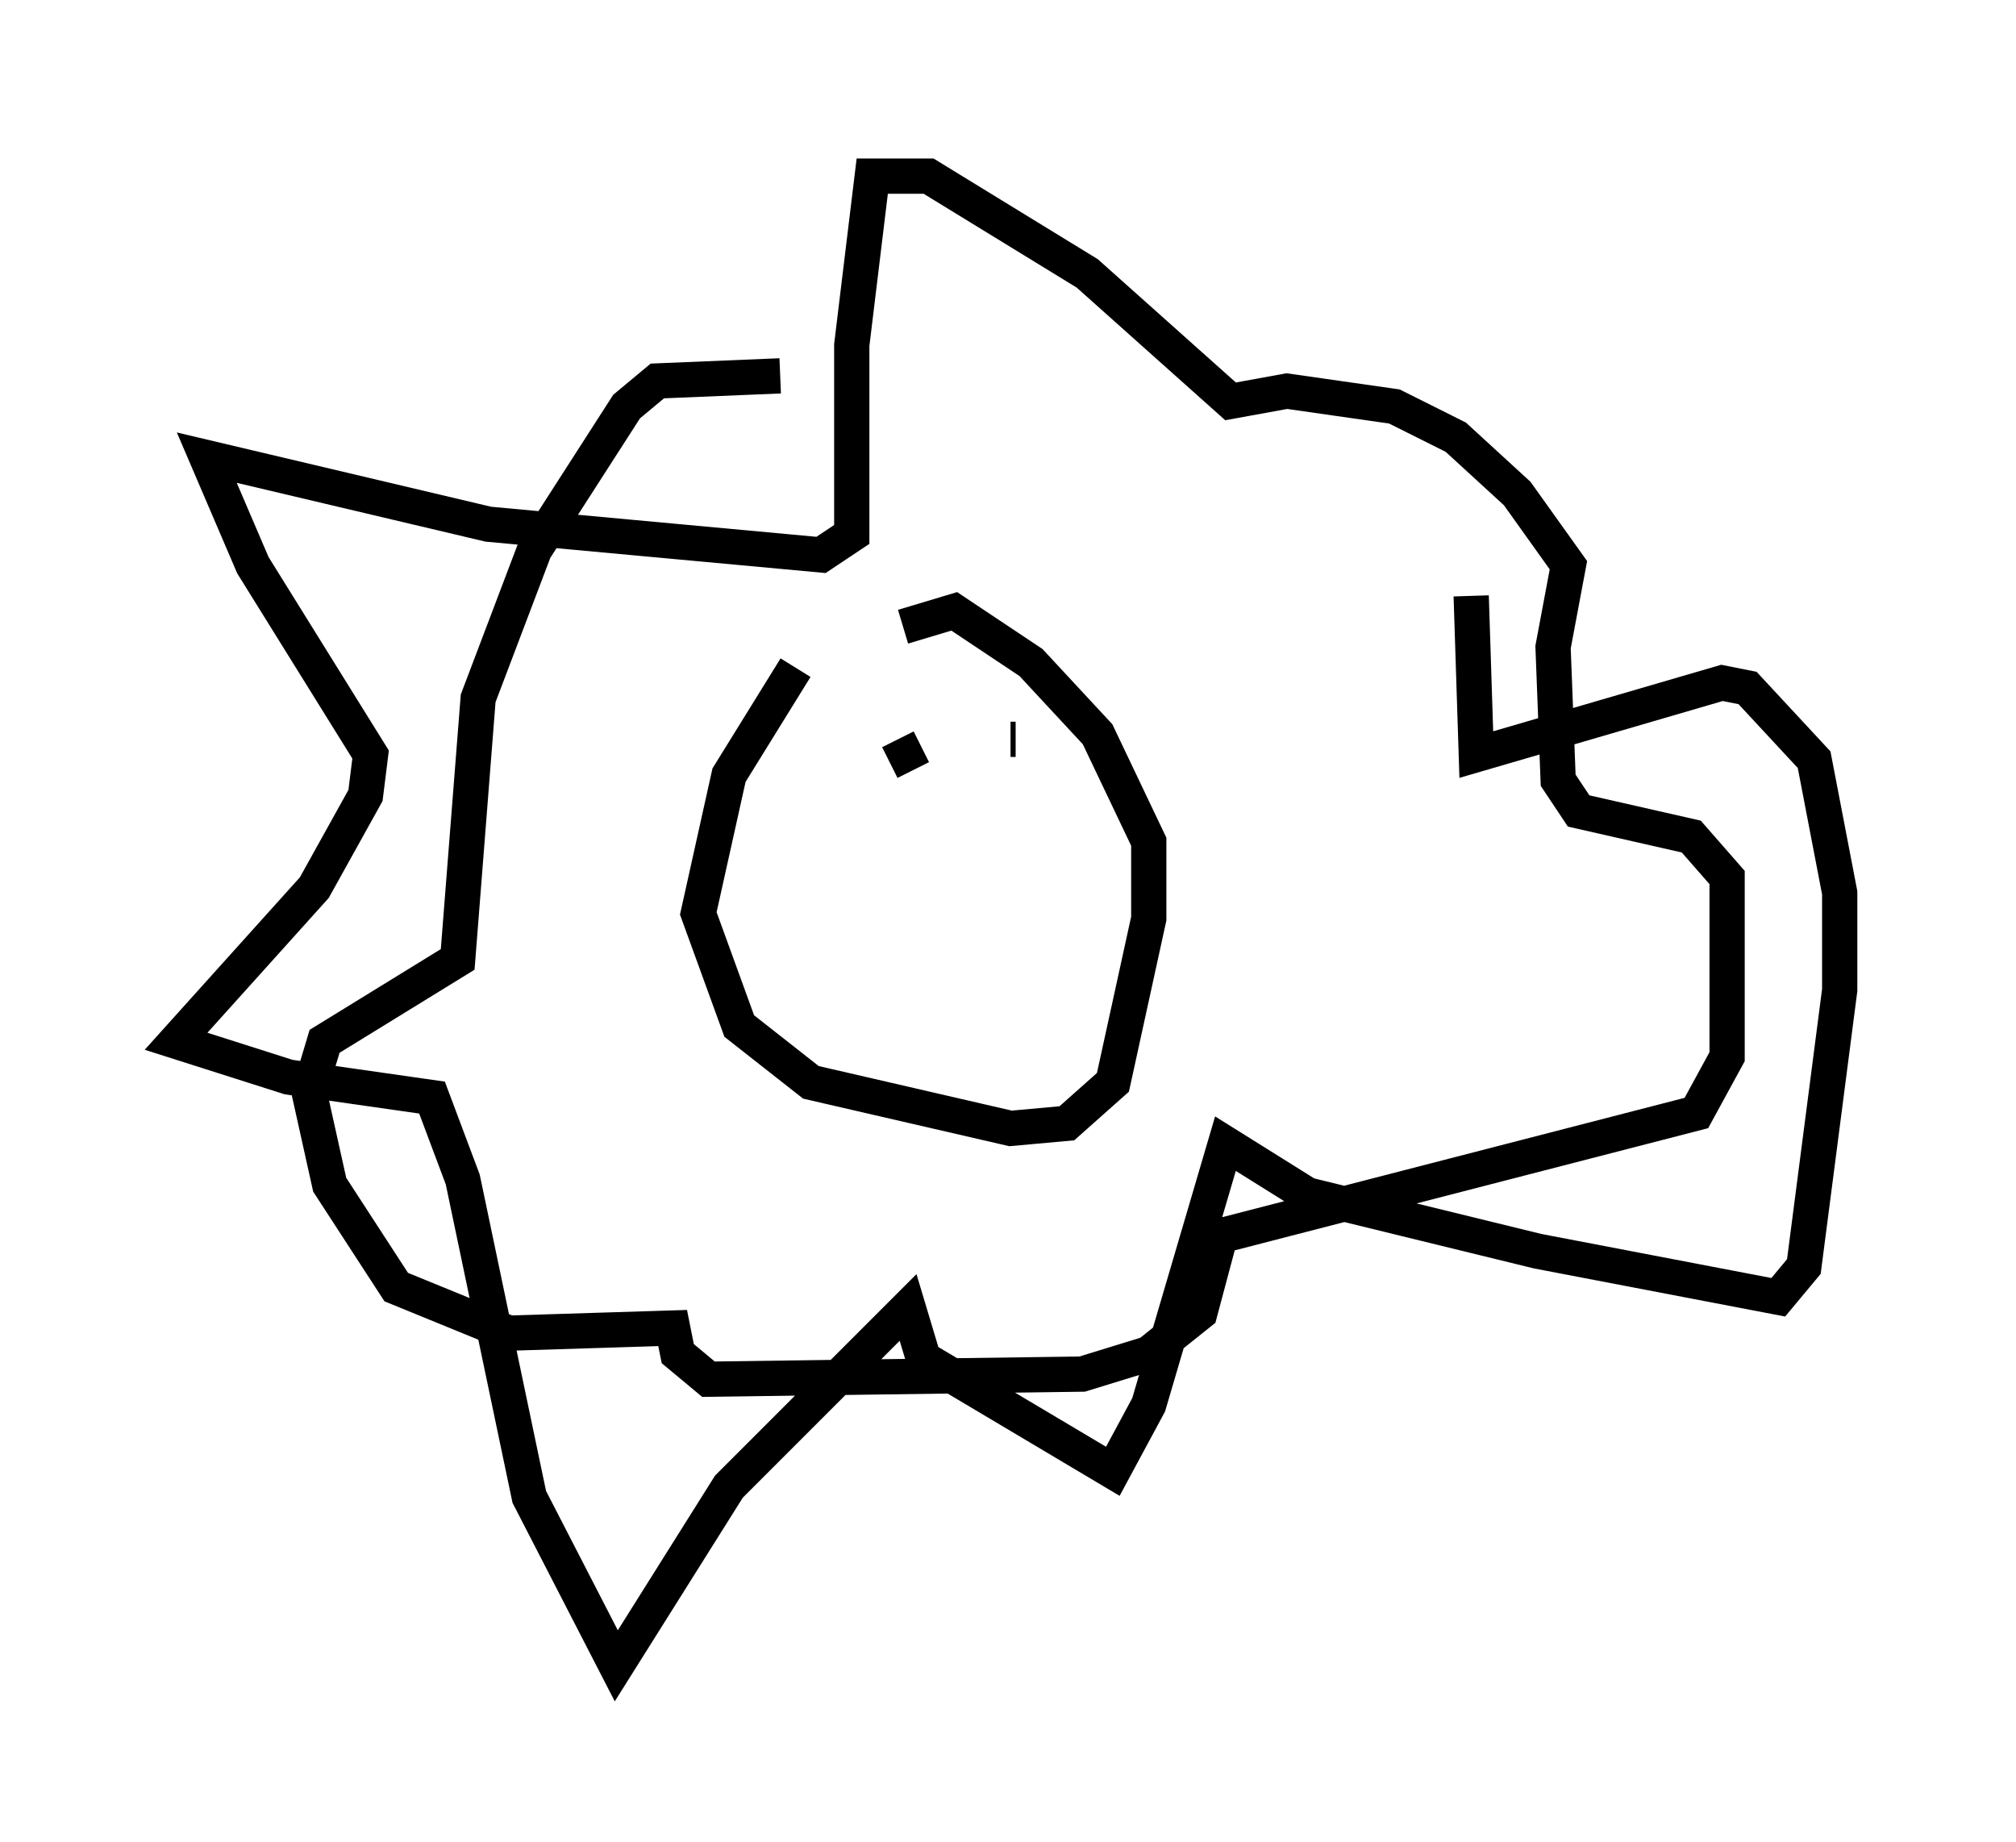 <?xml version="1.0" encoding="utf-8" ?>
<svg baseProfile="full" height="52.268" version="1.1" width="57.207" xmlns="http://www.w3.org/2000/svg" xmlns:ev="http://www.w3.org/2001/xml-events" xmlns:xlink="http://www.w3.org/1999/xlink"><defs /><rect fill="white" height="52.268" width="57.207" x="0" y="0" /><path d="M26.061, 17.201 m-3.486, 1.743 l-1.888, 3.05 -0.872, 3.922 l1.162, 3.196 2.034, 1.598 l5.665, 1.307 1.598, -0.145 l1.307, -1.162 1.017, -4.648 l0.0, -2.179 -1.453, -3.05 l-1.888, -2.034 -2.179, -1.453 l-1.453, 0.436 m-1.453, 3.486 l0.0, 0.0 m1.307, -0.291 l0.436, 0.872 m2.905, -0.872 l-0.145, 0.0 m-6.536, -10.313 l-3.486, 0.145 -0.872, 0.726 l-2.615, 4.067 -1.598, 4.212 l-0.581, 7.408 -3.777, 2.324 l-0.436, 1.453 0.581, 2.615 l1.888, 2.905 3.196, 1.307 l4.648, -0.145 0.145, 0.726 l0.872, 0.726 10.603, -0.145 l1.888, -0.581 1.453, -1.162 l0.581, -2.179 13.508, -3.486 l0.872, -1.598 0.0, -5.084 l-1.017, -1.162 -3.196, -0.726 l-0.581, -0.872 -0.145, -3.777 l0.436, -2.324 -1.453, -2.034 l-1.743, -1.598 -1.743, -0.872 l-3.05, -0.436 -1.598, 0.291 l-4.067, -3.631 -4.503, -2.76 l-1.598, 0.0 -0.581, 4.793 l0.0, 5.374 -0.872, 0.581 l-9.441, -0.872 -7.989, -1.888 l1.307, 3.05 3.341, 5.374 l-0.145, 1.162 -1.453, 2.615 l-3.922, 4.358 3.196, 1.017 l4.067, 0.581 0.872, 2.324 l1.888, 9.006 2.469, 4.793 l3.196, -5.084 5.084, -5.084 l0.436, 1.453 5.374, 3.196 l1.017, -1.888 2.179, -7.408 l2.324, 1.453 6.536, 1.598 l6.827, 1.307 0.726, -0.872 l1.017, -7.844 0.0, -2.76 l-0.726, -3.777 -1.888, -2.034 l-0.726, -0.145 -6.972, 2.034 l-0.145, -4.503 " fill="none" stroke="black" stroke-width="1" /></svg>